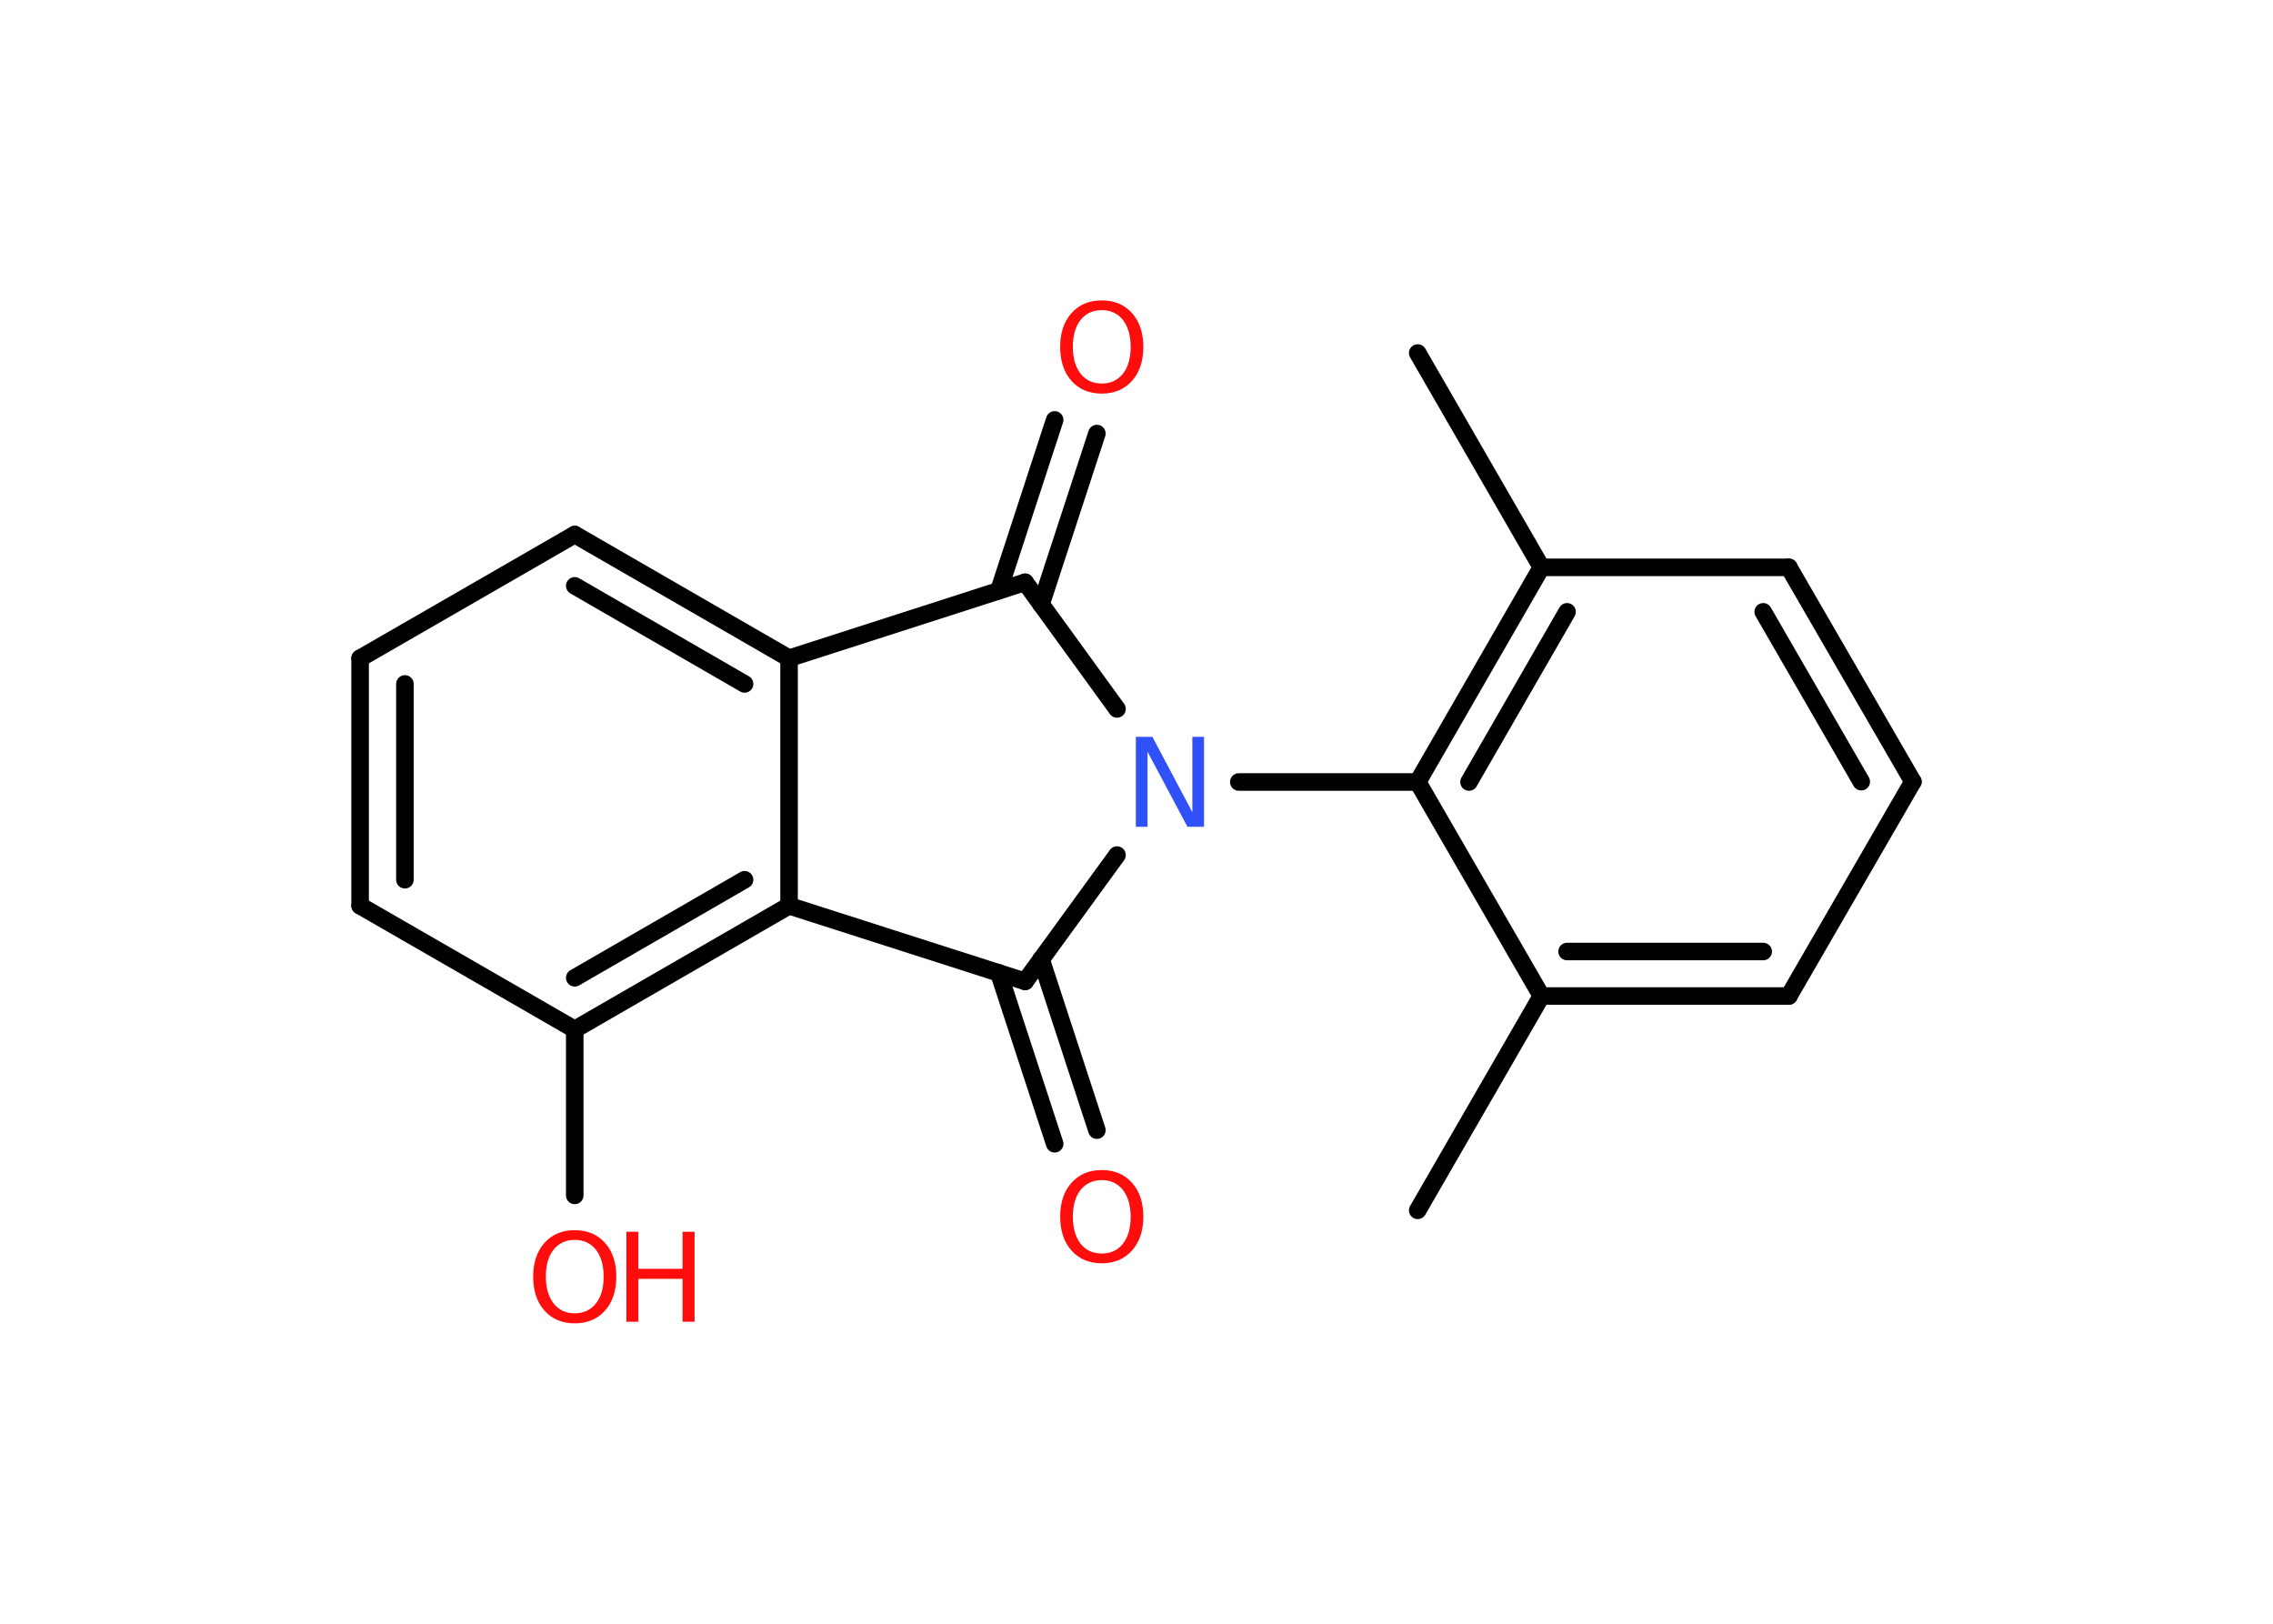 <?xml version='1.0' encoding='UTF-8'?>
<!DOCTYPE svg PUBLIC "-//W3C//DTD SVG 1.1//EN" "http://www.w3.org/Graphics/SVG/1.1/DTD/svg11.dtd">
<svg version='1.2' xmlns='http://www.w3.org/2000/svg' xmlns:xlink='http://www.w3.org/1999/xlink' width='70.0mm' height='50.0mm' viewBox='0 0 70.0 50.0'>
  <desc>Generated by the Chemistry Development Kit (http://github.com/cdk)</desc>
  <g stroke-linecap='round' stroke-linejoin='round' stroke='#000000' stroke-width='.54' fill='#FF0D0D'>
    <rect x='.0' y='.0' width='70.0' height='50.0' fill='#FFFFFF' stroke='none'/>
    <g id='mol1' class='mol'>
      <line id='mol1bnd1' class='bond' x1='43.66' y1='37.27' x2='47.47' y2='30.67'/>
      <g id='mol1bnd2' class='bond'>
        <line x1='47.47' y1='30.67' x2='55.09' y2='30.67'/>
        <line x1='48.26' y1='29.3' x2='54.3' y2='29.3'/>
      </g>
      <line id='mol1bnd3' class='bond' x1='55.09' y1='30.67' x2='58.91' y2='24.07'/>
      <g id='mol1bnd4' class='bond'>
        <line x1='58.91' y1='24.07' x2='55.09' y2='17.47'/>
        <line x1='57.32' y1='24.07' x2='54.3' y2='18.84'/>
      </g>
      <line id='mol1bnd5' class='bond' x1='55.09' y1='17.47' x2='47.47' y2='17.47'/>
      <line id='mol1bnd6' class='bond' x1='47.47' y1='17.47' x2='43.66' y2='10.87'/>
      <g id='mol1bnd7' class='bond'>
        <line x1='47.47' y1='17.47' x2='43.66' y2='24.08'/>
        <line x1='48.26' y1='18.84' x2='45.24' y2='24.08'/>
      </g>
      <line id='mol1bnd8' class='bond' x1='47.47' y1='30.67' x2='43.66' y2='24.08'/>
      <line id='mol1bnd9' class='bond' x1='43.66' y1='24.08' x2='38.15' y2='24.08'/>
      <line id='mol1bnd10' class='bond' x1='34.4' y1='21.83' x2='31.57' y2='17.93'/>
      <g id='mol1bnd11' class='bond'>
        <line x1='30.76' y1='18.19' x2='32.48' y2='12.93'/>
        <line x1='32.06' y1='18.61' x2='33.78' y2='13.35'/>
      </g>
      <line id='mol1bnd12' class='bond' x1='31.57' y1='17.93' x2='24.3' y2='20.27'/>
      <g id='mol1bnd13' class='bond'>
        <line x1='24.3' y1='20.27' x2='17.7' y2='16.46'/>
        <line x1='22.93' y1='21.06' x2='17.7' y2='18.04'/>
      </g>
      <line id='mol1bnd14' class='bond' x1='17.7' y1='16.46' x2='11.09' y2='20.27'/>
      <g id='mol1bnd15' class='bond'>
        <line x1='11.09' y1='20.27' x2='11.09' y2='27.89'/>
        <line x1='12.47' y1='21.06' x2='12.47' y2='27.09'/>
      </g>
      <line id='mol1bnd16' class='bond' x1='11.09' y1='27.89' x2='17.7' y2='31.7'/>
      <line id='mol1bnd17' class='bond' x1='17.7' y1='31.7' x2='17.7' y2='36.81'/>
      <g id='mol1bnd18' class='bond'>
        <line x1='17.7' y1='31.7' x2='24.3' y2='27.89'/>
        <line x1='17.7' y1='30.11' x2='22.93' y2='27.09'/>
      </g>
      <line id='mol1bnd19' class='bond' x1='24.3' y1='20.27' x2='24.3' y2='27.89'/>
      <line id='mol1bnd20' class='bond' x1='24.3' y1='27.89' x2='31.57' y2='30.22'/>
      <line id='mol1bnd21' class='bond' x1='34.4' y1='26.33' x2='31.57' y2='30.22'/>
      <g id='mol1bnd22' class='bond'>
        <line x1='32.06' y1='29.54' x2='33.78' y2='34.8'/>
        <line x1='30.76' y1='29.96' x2='32.48' y2='35.22'/>
      </g>
      <path id='mol1atm9' class='atom' d='M34.99 22.69h.5l1.23 2.32v-2.32h.36v2.77h-.51l-1.23 -2.31v2.31h-.36v-2.77z' stroke='none' fill='#3050F8'/>
      <path id='mol1atm11' class='atom' d='M33.93 9.55q-.41 .0 -.65 .3q-.24 .3 -.24 .83q.0 .52 .24 .83q.24 .3 .65 .3q.41 .0 .65 -.3q.24 -.3 .24 -.83q.0 -.52 -.24 -.83q-.24 -.3 -.65 -.3zM33.93 9.25q.58 .0 .93 .39q.35 .39 .35 1.04q.0 .66 -.35 1.05q-.35 .39 -.93 .39q-.58 .0 -.93 -.39q-.35 -.39 -.35 -1.05q.0 -.65 .35 -1.04q.35 -.39 .93 -.39z' stroke='none'/>
      <g id='mol1atm17' class='atom'>
        <path d='M17.7 38.18q-.41 .0 -.65 .3q-.24 .3 -.24 .83q.0 .52 .24 .83q.24 .3 .65 .3q.41 .0 .65 -.3q.24 -.3 .24 -.83q.0 -.52 -.24 -.83q-.24 -.3 -.65 -.3zM17.7 37.88q.58 .0 .93 .39q.35 .39 .35 1.04q.0 .66 -.35 1.05q-.35 .39 -.93 .39q-.58 .0 -.93 -.39q-.35 -.39 -.35 -1.05q.0 -.65 .35 -1.04q.35 -.39 .93 -.39z' stroke='none'/>
        <path d='M19.29 37.93h.37v1.14h1.36v-1.14h.37v2.77h-.37v-1.32h-1.36v1.32h-.37v-2.77z' stroke='none'/>
      </g>
      <path id='mol1atm20' class='atom' d='M33.93 36.34q-.41 .0 -.65 .3q-.24 .3 -.24 .83q.0 .52 .24 .83q.24 .3 .65 .3q.41 .0 .65 -.3q.24 -.3 .24 -.83q.0 -.52 -.24 -.83q-.24 -.3 -.65 -.3zM33.93 36.03q.58 .0 .93 .39q.35 .39 .35 1.04q.0 .66 -.35 1.05q-.35 .39 -.93 .39q-.58 .0 -.93 -.39q-.35 -.39 -.35 -1.05q.0 -.65 .35 -1.04q.35 -.39 .93 -.39z' stroke='none'/>
    </g>
  </g>
</svg>

